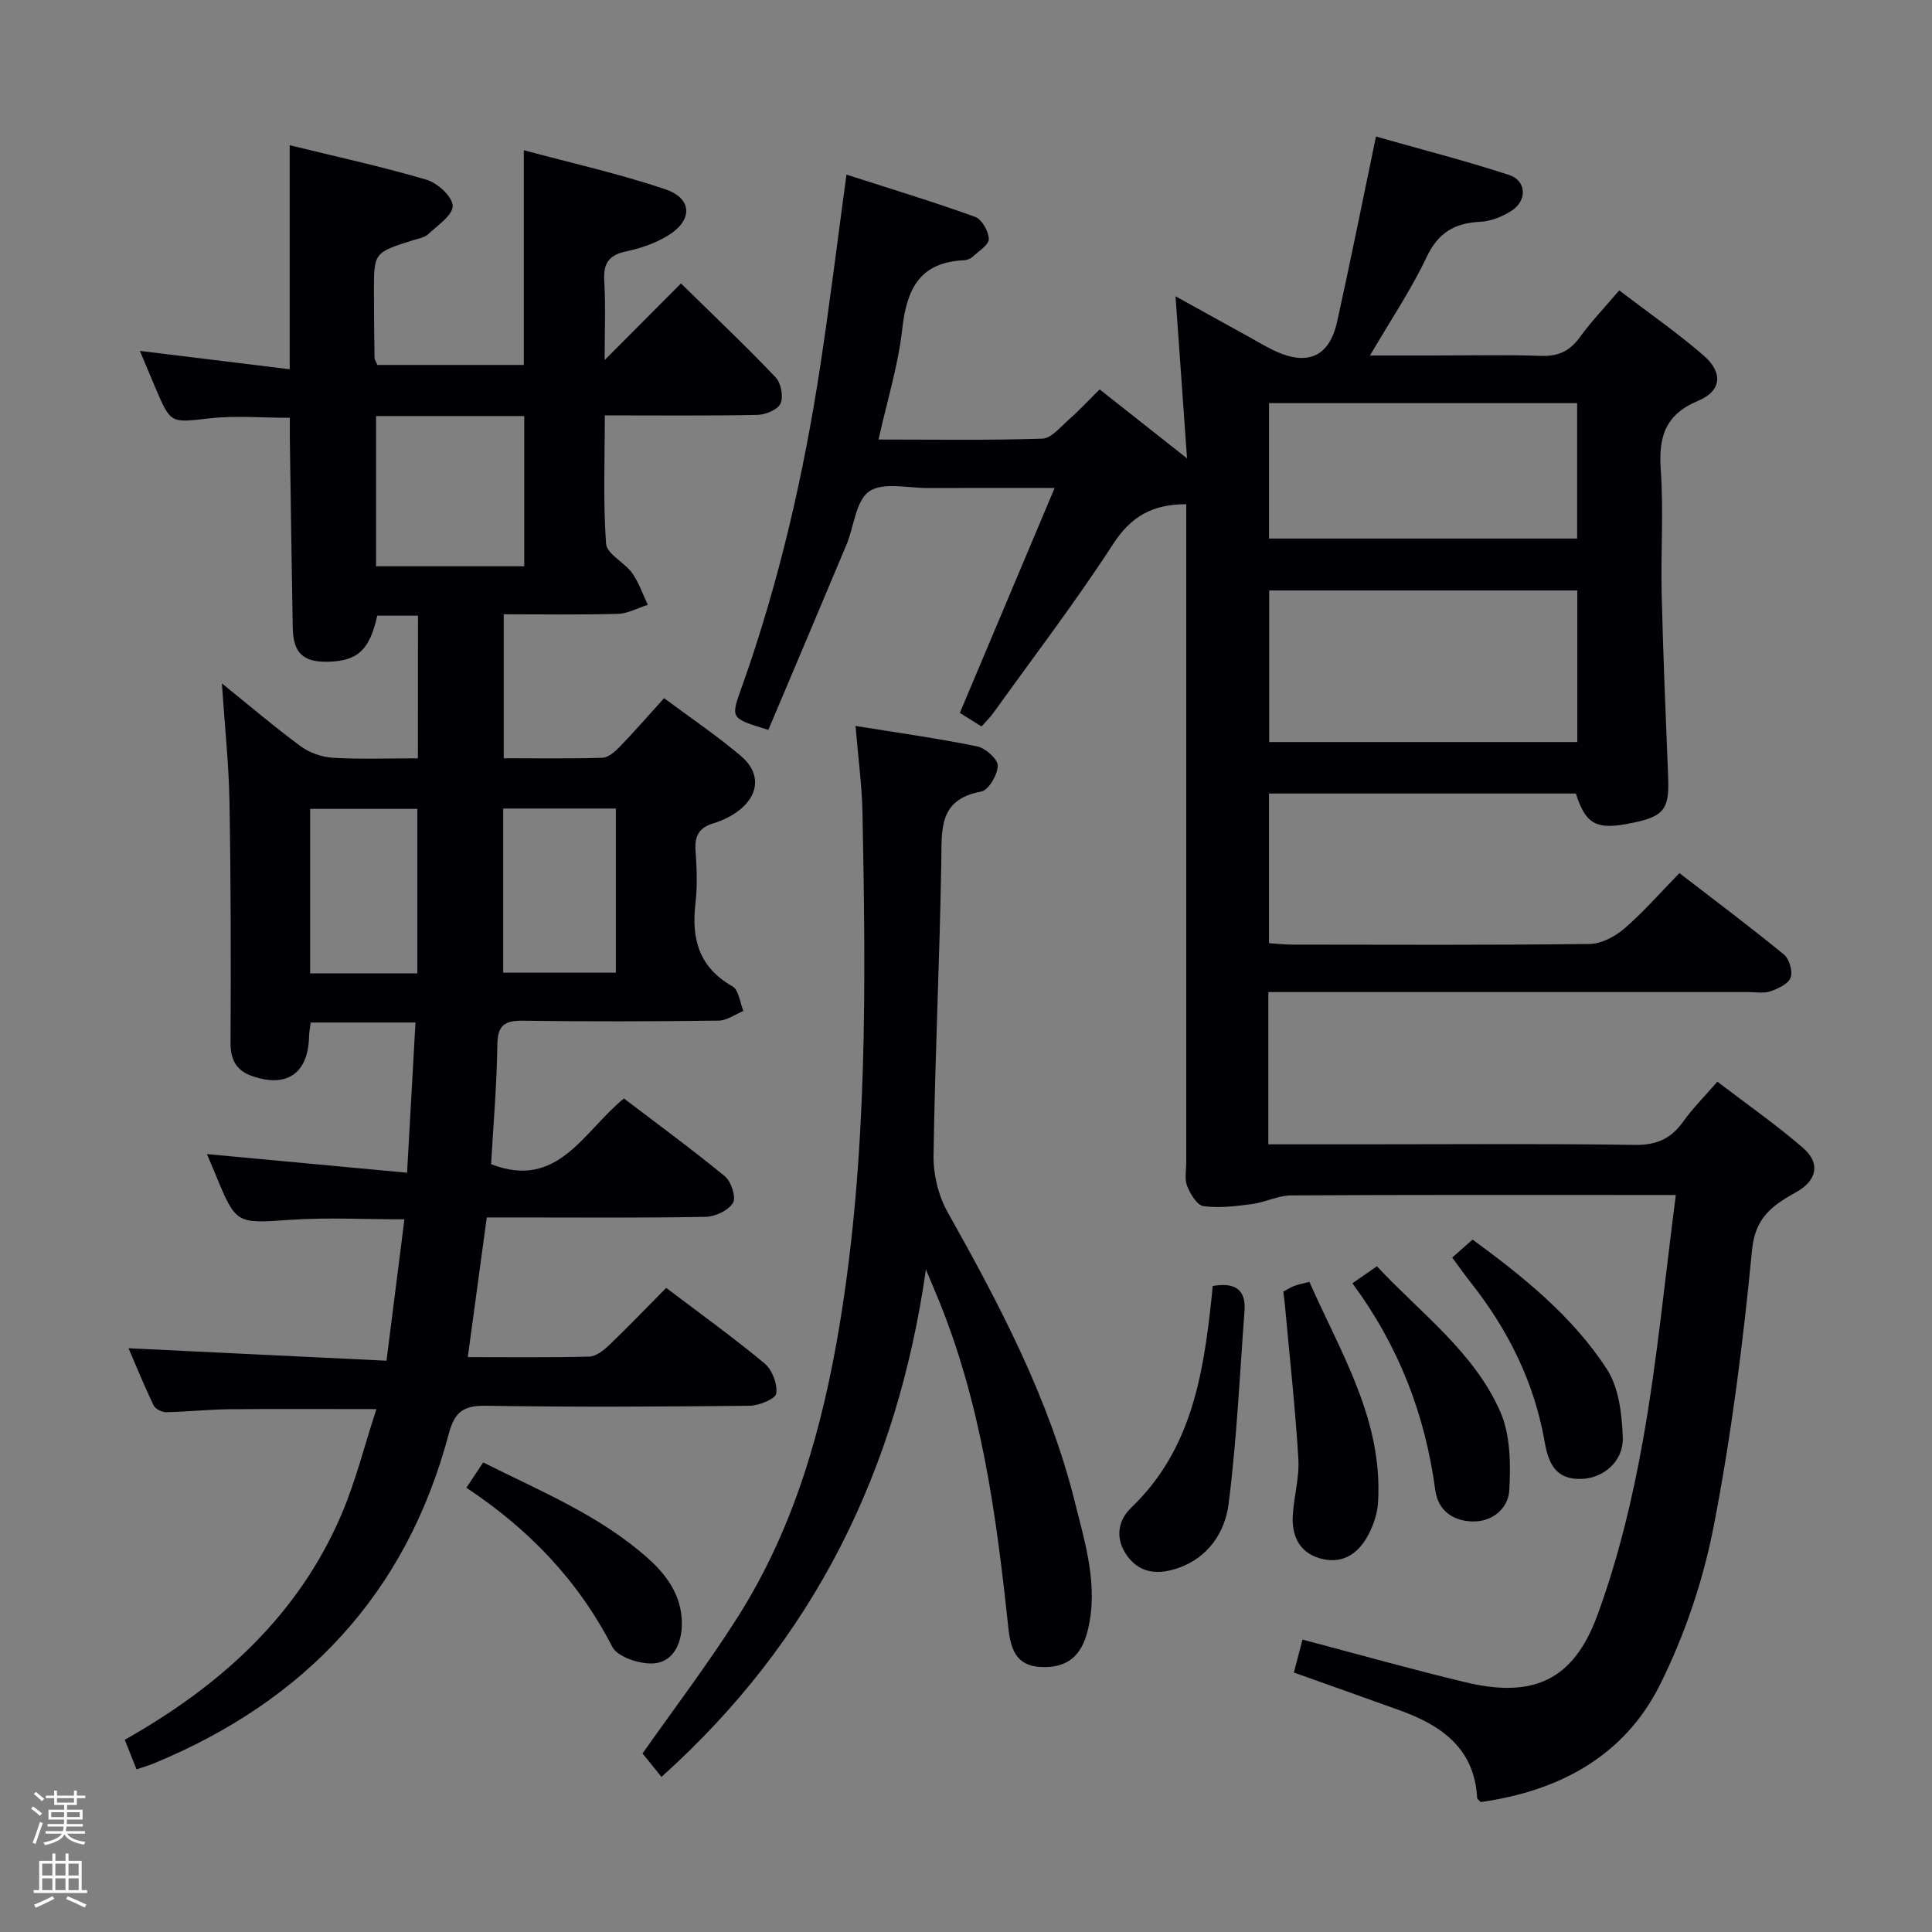 <svg enable-background="new 0 0 400 400" viewBox="0 0 400 400" xmlns="http://www.w3.org/2000/svg"><rect x="0" y="0" width="400" height="400" fill="#808080" stroke="none"/><path d="m6.44 374.46.42-.45c.65.47 1.27.95 1.85 1.44l-.45.49c-.65-.56-1.25-1.06-1.82-1.48m.93 7.33-.63-.26c.55-1.36 1.05-2.8 1.52-4.33.19.1.38.19.59.27-.46 1.29-.95 2.73-1.48 4.32m-.38-10.38.44-.42c.43.34 1.01.82 1.74 1.44l-.49.49c-.53-.51-1.09-1.01-1.69-1.51m2.5.35h1.72v-1.04h.59v1.04h3.52v-1.04h.59v1.04h1.75v.53h-1.75v1.42h-2.03v.97h3.22v2.03h-3.24c0 .35-.01.66-.03.93h3.32v.53h-3.37c-.03.27-.08.58-.15.94h3.96v.53h-3.71c.67.92 1.93 1.48 3.79 1.68-.13.24-.23.44-.29.59-2.13-.38-3.48-1.08-4.04-2.12-.43.97-1.77 1.72-4.03 2.23-.09-.19-.2-.37-.33-.55 2.1-.42 3.37-1.03 3.81-1.83h-3.36v-.53h3.58c.08-.29.13-.61.16-.94h-3.33v-.53h3.39c.02-.27.04-.58.04-.93h-3.23v-2.03h3.25v-.97h-2.07v-1.42h-1.73zm1.12 3.44v1h2.65c.01-.3.02-.44.01-.4v-.25-.35zm1.19-2h3.52v-.91h-3.52zm4.71 2h-2.63v.59c0 .15-.01.28-.01.4h2.64z" fill="#fcfbfa"/><path d="m13.56 383.74h.63v1.52h2.72v6.07h1.13v.6h-11.06v-.6h1.13v-6.07h2.73v-1.52h.63v1.52h2.1v-1.52zm-2.69 8.83.38.56c-1.24.63-2.53 1.25-3.85 1.85-.1-.21-.21-.42-.34-.63 1.36-.55 2.63-1.15 3.81-1.78m-2.13-4.27h2.1v-2.45h-2.1zm0 3.04h2.1v-2.46h-2.1zm2.72-3.04h2.1v-2.45h-2.1zm0 3.04h2.1v-2.46h-2.1zm6.07 3.6c-1.41-.71-2.7-1.3-3.86-1.78l.35-.56c1.45.62 2.75 1.19 3.88 1.72zm-1.25-9.09h-2.1v2.45h2.1zm-2.09 5.49h2.1v-2.46h-2.1z" fill="#fcfbfa"/><g fill="#010105"><path d="m326.27 164.29c-21.32 0-42.27 0-63.54 0v30.99c1.69.11 3.29.29 4.89.29 20.49.02 40.99.12 61.48-.13 2.43-.03 5.26-1.52 7.18-3.17 3.9-3.35 7.3-7.28 11.43-11.5 7.35 5.67 14.62 11.11 21.64 16.86 1.11.91 1.85 3.48 1.38 4.77-.48 1.31-2.57 2.28-4.16 2.84-1.34.47-2.97.16-4.46.16-31.16 0-62.32 0-93.48 0-1.97 0-3.93 0-6.03 0v31.52h19.39c18.83 0 37.66-.16 56.48.12 4.5.07 7.5-1.28 10.03-4.84 1.91-2.69 4.29-5.05 7.06-8.25 6.05 4.63 12.14 8.87 17.73 13.7 3.66 3.17 2.92 6.74-1.39 9.16-4.81 2.7-8.5 5.14-9.16 11.98-1.84 19.14-4.27 38.3-7.93 57.17-2.18 11.25-5.99 22.53-11.1 32.79-7.39 14.86-20.93 22.07-37.15 24.35-.34-.39-.72-.62-.73-.86-.56-10.25-7.36-15-15.99-18.12-7.17-2.59-14.36-5.13-21.96-7.84.58-2.2 1.19-4.53 1.79-6.82 11.45 3.02 22.56 6.16 33.77 8.84 13.94 3.33 22.31-.33 27.28-13.88 4.31-11.75 7.29-24.13 9.48-36.48 2.92-16.46 4.5-33.15 6.76-50.53-2.66 0-4.43 0-6.2 0-24.49 0-48.99-.06-73.48.09-2.69.02-5.34 1.43-8.07 1.79-3.33.44-6.77.87-10.04.43-1.32-.18-2.72-2.5-3.37-4.13-.58-1.44-.2-3.28-.2-4.95 0-43.49 0-86.98 0-130.47 0-1.93 0-3.86 0-5.78-7.03 0-11.44 2.55-15.12 8.22-7.78 11.99-16.48 23.38-24.83 35.01-.66.92-1.49 1.72-2.44 2.79-1.64-1.03-3.14-1.98-4.48-2.82 6.46-15.32 12.8-30.38 19.62-46.56-9.75 0-17.97-.03-26.2.01-4.16.02-9.31-1.28-12.18.69-2.79 1.91-3.14 7.27-4.72 11.05-5.37 12.83-10.81 25.64-16.17 38.33-8.03-2.44-7.81-2.37-5.44-9.04 7.69-21.65 12.8-43.96 16.24-66.65 1.94-12.76 3.51-25.58 5.37-39.27 9.12 2.94 17.95 5.61 26.62 8.74 1.4.5 2.81 2.99 2.85 4.59.03 1.2-2.08 2.51-3.33 3.67-.46.42-1.2.71-1.83.74-9.11.39-11.84 5.94-12.75 14.17-.83 7.52-3.13 14.89-4.92 22.94 11.65 0 22.79.18 33.91-.18 1.84-.06 3.71-2.37 5.38-3.84 2.11-1.86 4.04-3.94 6.49-6.36 5.61 4.43 11.28 8.9 18.09 14.28-.83-11.74-1.58-22.35-2.38-33.56 5.24 2.9 10.27 5.68 15.3 8.46 1.6.89 3.18 1.83 4.82 2.64 7.08 3.46 11.7 1.55 13.34-5.85 2.76-12.45 5.25-24.96 8.04-38.32 8.97 2.55 18.36 4.96 27.56 7.95 3.62 1.18 3.79 5.32.5 7.42-1.89 1.21-4.27 2.18-6.47 2.28-5.31.25-8.71 2.24-11.11 7.32-3.18 6.72-7.39 12.96-11.72 20.36h12.96c7.5 0 15-.18 22.49.08 3.55.12 5.93-1.01 7.99-3.85 2.32-3.2 5.08-6.09 8.16-9.71 5.98 4.56 11.96 8.71 17.44 13.45 4.1 3.54 3.81 7.36-1.1 9.41-6.96 2.91-8.21 7.61-7.73 14.41.59 8.46-.02 16.99.18 25.48.3 12.64.83 25.28 1.34 37.91.28 7.06-.86 8.42-8.76 9.85-6.22 1.12-8.4-.18-10.34-6.34zm.29-42.04c-21.56 0-42.51 0-63.79 0v31.38h63.79c0-10.52 0-20.75 0-31.38zm-63.82-10.75h63.79c0-9.54 0-18.64 0-28.03-21.35 0-42.41 0-63.79 0z"/><path d="m86.54 127.47c-3.02 0-5.75 0-8.43 0-1.59 7.09-4.02 9.35-10.07 9.53-5.24.16-7.34-1.78-7.43-7.04-.23-12.98-.41-25.95-.6-38.93-.02-1.47 0-2.94 0-4.53-5.79 0-11.27-.49-16.62.11-8.04.91-8.01 1.23-11.23-6.35-1.07-2.53-2.12-5.06-3.2-7.61 10.55 1.29 20.68 2.53 31.02 3.8 0-15.95 0-30.84 0-46.38 9.23 2.26 18.86 4.36 28.3 7.13 2.28.67 5.36 3.47 5.44 5.4.08 1.9-3.09 4.04-5.04 5.86-.79.74-2.1.94-3.21 1.29-8.05 2.55-8.07 2.54-8.05 10.79.01 4.5.04 9 .12 13.49.01.46.34.91.59 1.53h30.32c0-14.66 0-29.04 0-44.46 9.91 2.67 19.76 4.87 29.26 8.07 5.61 1.89 5.77 6.35.73 9.51-2.6 1.63-5.7 2.71-8.73 3.35-3.63.76-4.83 2.45-4.61 6.12.32 5.43.08 10.89.08 16.4 5.3-5.32 10.36-10.4 15.81-15.87 7.16 7.03 13.55 13.08 19.59 19.44 1.12 1.17 1.65 3.98 1.03 5.4-.56 1.28-3.08 2.34-4.76 2.38-10.32.21-20.63.1-31.63.1 0 9.06-.37 17.85.26 26.57.15 2.13 3.8 3.85 5.4 6.08 1.4 1.96 2.18 4.36 3.24 6.57-2.06.65-4.11 1.81-6.19 1.87-7.78.22-15.58.09-23.64.09v29.81c6.86 0 13.64.11 20.4-.1 1.23-.04 2.61-1.24 3.58-2.24 3-3.1 5.84-6.36 9.22-10.1 5.4 4.02 10.87 7.7 15.88 11.94 4.31 3.64 3.8 8.35-.82 11.63-1.46 1.04-3.19 1.84-4.91 2.36-2.87.87-3.84 2.57-3.64 5.53.25 3.65.42 7.37-.01 10.99-.88 7.39.73 13.29 7.68 17.23 1.29.73 1.52 3.34 2.24 5.08-1.71.7-3.41 1.98-5.13 2-13.5.17-27 .21-40.49.02-3.78-.05-5.26.89-5.32 4.95-.11 8.3-.83 16.58-1.29 24.75 13.86 5.4 19.11-6.82 27.5-13.6 7.06 5.38 14.15 10.56 20.92 16.13 1.3 1.07 2.35 4.36 1.65 5.49-.96 1.56-3.65 2.84-5.63 2.88-13.16.25-26.33.13-39.49.13-1.82 0-3.65 0-5.85 0-1.31 9.66-2.59 19.09-3.93 28.92 8.55 0 16.86.11 25.16-.11 1.39-.04 2.97-1.29 4.09-2.36 3.96-3.79 7.75-7.75 11.83-11.87 7.01 5.32 13.88 10.25 20.36 15.64 1.57 1.31 2.72 4.28 2.42 6.23-.17 1.14-3.59 2.52-5.56 2.54-18.16.19-36.33.29-54.49 0-4.64-.07-6.52 1.17-7.75 5.81-8.76 33.06-29.77 55.34-61.13 68.26-1.04.43-2.14.73-3.51 1.2-.8-2.01-1.53-3.83-2.44-6.12 19.59-11.05 35.8-25.51 44.83-46.56 2.97-6.92 4.79-14.33 7.27-21.9-11.04 0-20.8-.07-30.57.03-4.32.05-8.64.53-12.96.61-.89.02-2.25-.68-2.61-1.43-1.96-4.11-3.69-8.34-5.18-11.81 17.56.85 34.93 1.69 53.41 2.58 1.28-10.09 2.47-19.49 3.71-29.27-8.1 0-15.87-.42-23.59.1-11.26.75-11.24 1.04-15.6-9.59-.56-1.37-1.16-2.73-1.71-4.02 13.73 1.28 27.31 2.55 41.45 3.86.62-11.03 1.17-20.9 1.74-31.1-7.52 0-14.45 0-21.7 0-.12 1.01-.31 1.95-.33 2.89-.18 7.63-4.58 10.72-11.81 8.19-3.19-1.11-4.47-3.31-4.45-6.87.09-16.66.07-33.33-.22-49.98-.14-7.79-.98-15.57-1.57-24.44 5.85 4.71 10.95 9.08 16.35 13.04 1.83 1.34 4.38 2.23 6.65 2.36 5.77.33 11.56.11 17.58.11.02-10.11.02-19.68.02-29.53zm-8.68-41.33v31.1h30.68c0-10.58 0-20.8 0-31.1-10.37 0-20.35 0-30.68 0zm26.32 115.24h23.33c0-11.67 0-22.88 0-33.98-8 0-15.58 0-23.33 0zm-39.97.14h22.2c0-11.51 0-22.71 0-34.05-7.53 0-14.87 0-22.2 0z"/><path d="m191.7 262.84c-5.91 41.44-23.06 76.6-54.75 105.05-1.47-1.81-2.77-3.42-3.92-4.85 6.51-9.27 13.56-18.53 19.76-28.32 11.65-18.41 17.48-38.98 21.02-60.29 5.83-35.16 5.45-70.61 4.76-106.07-.11-5.76-.9-11.5-1.44-18.06 8.61 1.39 16.94 2.55 25.17 4.23 1.72.35 4.29 2.63 4.27 3.99-.02 1.87-1.89 5.08-3.4 5.36-8.89 1.61-8.17 7.85-8.28 14.47-.34 20.29-1.31 40.57-1.61 60.86-.06 3.92.99 8.32 2.9 11.72 10.75 19.18 21 38.54 26.36 60.05 2.16 8.68 4.9 17.33 2.69 26.48-1.31 5.44-4.27 7.82-9.43 7.69-5.62-.14-6.6-3.97-7.07-8.43-2.49-23.5-5.68-46.85-14.93-68.88-.7-1.66-1.4-3.33-2.1-5z"/><path d="m251.07 266.26c4.67-.84 6.92.78 6.59 5.15-.99 13.35-1.6 26.74-3.3 40-.73 5.73-4.11 10.96-10.23 13.16-4.02 1.45-7.99 1.4-10.77-2.46-2.49-3.46-2.02-7.22.88-10 12.34-11.82 14.88-27.29 16.57-43.14.1-.82.16-1.63.26-2.71z"/><path d="m265.69 267.41c.85-.45 1.54-.9 2.3-1.19.77-.29 1.6-.43 3.11-.82 6.47 14.69 15.3 28.64 14.2 45.78-.14 2.24-.95 4.57-2 6.58-1.91 3.65-5 5.99-9.35 5.05-4.62-1-6.52-4.44-6.3-8.91.2-3.97 1.4-7.96 1.16-11.88-.64-10.54-1.8-21.05-2.76-31.57-.08-.97-.23-1.95-.36-3.04z"/><path d="m280 265.69c1.86-1.29 3.21-2.22 5.07-3.52 9.03 9.69 20.07 17.69 25.54 30.09 2.12 4.81 2.18 10.88 1.87 16.3-.21 3.63-3.37 6.56-7.66 6.44-4.11-.11-7.11-2.36-7.66-6.48-2.09-15.59-7.53-29.8-17.16-42.83z"/><path d="m300.66 260.36c1.57-1.38 2.79-2.46 4.22-3.72 10.59 7.76 20.71 15.91 27.81 26.83 2.49 3.83 3.11 9.32 3.29 14.1.18 5.01-4.01 8.42-8.41 8.62-5.5.25-6.98-3.21-7.77-7.7-2.15-12.35-7.59-23.2-15.31-32.98-1.23-1.55-2.37-3.18-3.83-5.15z"/><path d="m96.56 308.02c1.35-2.03 2.26-3.4 3.48-5.24 11.85 5.96 24.18 10.96 34.19 19.92 3.86 3.46 6.9 7.69 6.94 13.32.03 4.1-1.67 7.89-5.56 8.34-2.88.33-7.74-1.24-8.86-3.43-7.03-13.68-17.2-24.29-30.19-32.91z"/></g></svg>
